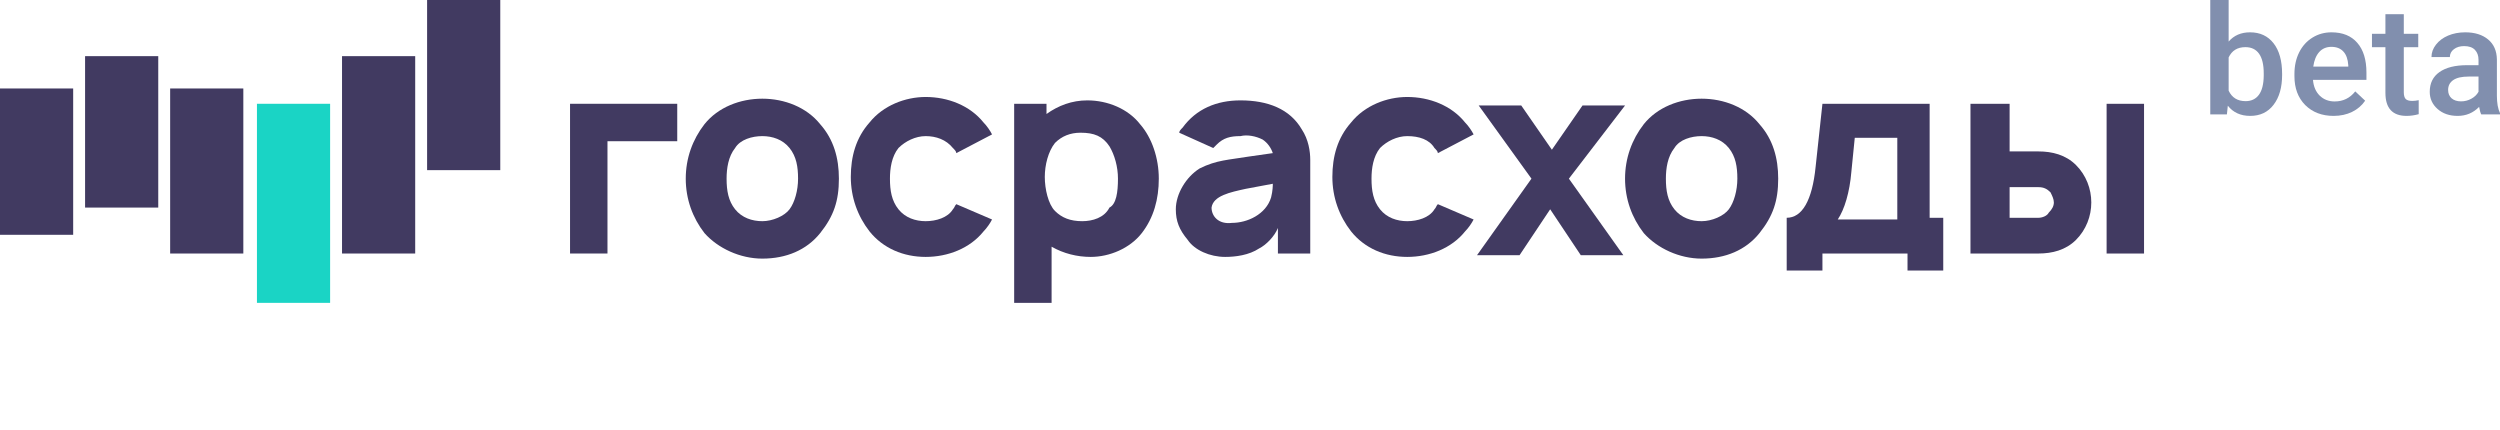 <svg width="302" height="52" viewBox="0 0 302 52" fill="none" xmlns="http://www.w3.org/2000/svg">
<path d="M81.811 17.059H73.383V30.624H68.861V12.537H81.811V17.059V17.059Z" fill="#413A61"/>
<path d="M85.1 28.158C83.661 26.308 82.839 24.047 82.839 21.581C82.839 19.115 83.661 16.854 85.1 15.004C86.745 12.949 89.417 11.921 92.089 11.921C94.761 11.921 97.433 12.949 99.078 15.004C100.722 16.854 101.339 19.115 101.339 21.581C101.339 24.253 100.722 26.103 99.078 28.158C97.433 30.213 94.967 31.241 92.089 31.241C89.417 31.241 86.745 30.008 85.1 28.158ZM96.406 21.581C96.406 20.142 96.2 18.909 95.378 17.881C94.556 16.854 93.322 16.443 92.089 16.443C90.856 16.443 89.417 16.854 88.8 17.881C87.978 18.909 87.772 20.348 87.772 21.581C87.772 23.02 87.978 24.253 88.8 25.281C89.622 26.308 90.856 26.719 92.089 26.719C93.322 26.719 94.761 26.103 95.378 25.281C95.995 24.458 96.406 23.02 96.406 21.581Z" fill="#413A61"/>
<path d="M115.522 18.498C115.522 18.292 115.317 18.087 115.111 17.881C114.289 16.854 113.056 16.443 111.822 16.443C110.589 16.443 109.356 17.059 108.533 17.881C107.711 18.909 107.506 20.348 107.506 21.581C107.506 23.02 107.711 24.253 108.533 25.281C109.356 26.308 110.589 26.719 111.822 26.719C113.056 26.719 114.494 26.308 115.111 25.281C115.317 25.075 115.317 24.869 115.522 24.664L119.839 26.514C119.633 26.925 119.222 27.541 118.811 27.953C117.167 30.008 114.494 31.035 111.822 31.035C109.15 31.035 106.683 30.008 105.039 27.953C103.6 26.103 102.778 23.842 102.778 21.375C102.778 18.909 103.394 16.648 105.039 14.798C106.683 12.743 109.356 11.715 111.822 11.715C114.494 11.715 117.167 12.743 118.811 14.798C119.222 15.209 119.633 15.826 119.839 16.237L115.522 18.498Z" fill="#413A61"/>
<path d="M139.983 21.581C139.983 24.047 139.367 26.308 137.928 28.158C136.489 30.008 134.022 31.035 131.761 31.035C130.117 31.035 128.472 30.624 127.033 29.802V36.585H122.511V12.537H126.417V13.771C127.855 12.743 129.5 12.126 131.35 12.126C133.817 12.126 136.283 13.154 137.722 15.004C139.161 16.648 139.983 19.114 139.983 21.581ZM135.05 21.581C135.05 20.142 134.639 18.703 134.022 17.676C133.2 16.442 132.172 16.032 130.528 16.032C129.294 16.032 128.267 16.442 127.444 17.265C126.622 18.292 126.211 19.937 126.211 21.375C126.211 22.814 126.622 24.664 127.444 25.486C128.267 26.308 129.294 26.719 130.733 26.719C131.967 26.719 133.405 26.308 134.022 25.075C134.844 24.664 135.05 23.225 135.05 21.581Z" fill="#413A61"/>
<path d="M142.45 16.032C142.45 15.826 142.655 15.62 142.861 15.415C144.505 13.154 146.972 12.126 149.85 12.126C153.139 12.126 155.811 13.154 157.25 15.62C158.072 16.854 158.278 18.292 158.278 19.32V30.624H154.372V27.541C153.961 28.569 152.933 29.597 152.111 30.008C150.878 30.83 149.233 31.035 148 31.035C146.15 31.035 144.3 30.213 143.478 28.98C142.45 27.747 142.039 26.719 142.039 25.28C142.039 23.431 143.272 21.375 144.917 20.348C146.972 19.32 148.411 19.32 150.878 18.909L153.755 18.498C153.55 17.881 153.139 17.265 152.522 16.854C151.7 16.442 150.672 16.237 149.85 16.442C148.617 16.442 147.794 16.648 146.972 17.47C146.767 17.676 146.767 17.676 146.561 17.881L142.45 16.032ZM150.467 22.814C148.617 23.225 146.561 23.636 146.355 25.075C146.355 26.103 147.178 27.13 148.822 26.925C150.672 26.925 152.933 25.897 153.55 23.842C153.755 23.02 153.755 22.403 153.755 22.198L150.467 22.814Z" fill="#413A61"/>
<path d="M173.694 18.498C173.694 18.292 173.489 18.087 173.283 17.881C172.667 16.854 171.433 16.443 169.994 16.443C168.761 16.443 167.528 17.059 166.706 17.881C165.883 18.909 165.678 20.348 165.678 21.581C165.678 23.02 165.883 24.253 166.706 25.281C167.528 26.308 168.761 26.719 169.994 26.719C171.228 26.719 172.667 26.308 173.283 25.281C173.489 25.075 173.489 24.869 173.694 24.664L178.011 26.514C177.806 26.925 177.394 27.541 176.983 27.953C175.339 30.008 172.667 31.035 169.994 31.035C167.322 31.035 164.856 30.008 163.211 27.953C161.772 26.103 160.95 23.842 160.95 21.375C160.95 18.909 161.567 16.648 163.211 14.798C164.856 12.743 167.528 11.715 169.994 11.715C172.667 11.715 175.339 12.743 176.983 14.798C177.394 15.209 177.806 15.826 178.011 16.237L173.694 18.498Z" fill="#413A61"/>
<path d="M189.522 21.581L196.1 30.83H190.961L187.261 25.281L183.561 30.83H178.422L185 21.581L178.628 12.743H183.767L187.467 18.087L191.167 12.743H196.306L189.522 21.581Z" fill="#413A61"/>
<path d="M198.567 28.158C197.128 26.308 196.306 24.047 196.306 21.581C196.306 19.115 197.128 16.854 198.567 15.004C200.211 12.949 202.883 11.921 205.556 11.921C208.228 11.921 210.9 12.949 212.544 15.004C214.189 16.854 214.806 19.115 214.806 21.581C214.806 24.253 214.189 26.103 212.544 28.158C210.9 30.213 208.433 31.241 205.556 31.241C202.883 31.241 200.211 30.008 198.567 28.158ZM209.872 21.581C209.872 20.142 209.667 18.909 208.844 17.881C208.022 16.854 206.789 16.443 205.556 16.443C204.322 16.443 202.883 16.854 202.267 17.881C201.444 18.909 201.239 20.348 201.239 21.581C201.239 23.02 201.444 24.253 202.267 25.281C203.089 26.308 204.322 26.719 205.556 26.719C206.789 26.719 208.228 26.103 208.844 25.281C209.461 24.458 209.872 23.02 209.872 21.581Z" fill="#413A61"/>
<path d="M233.306 26.308H234.744V32.68H230.428V30.624H220.15V32.68H215.833V26.308C217.683 26.308 218.917 24.253 219.328 20.142L220.15 12.537H233.1V26.308H233.306ZM228.989 16.648H224.056L223.644 20.759C223.439 23.225 222.822 25.281 222 26.514H229.194V16.648H228.989Z" fill="#413A61"/>
<path d="M242.761 12.537V18.292H246.256C247.9 18.292 249.544 18.703 250.778 19.937C252.011 21.17 252.628 22.814 252.628 24.458C252.628 26.103 252.011 27.747 250.778 28.98C249.544 30.213 247.9 30.624 246.256 30.624H238.033V12.537H242.761ZM242.761 26.308H246.256C246.667 26.308 247.283 26.103 247.489 25.692C247.9 25.281 248.106 24.869 248.106 24.458C248.106 24.047 247.9 23.636 247.694 23.225C247.283 22.814 246.872 22.609 246.256 22.609H242.761V26.308V26.308ZM259 12.537V30.624H254.478V12.537H259Z" fill="#413A61"/>
<path d="M8.839 10.688H0V28.364H8.839V10.688Z" fill="#413A61"/>
<path d="M19.117 6.783H10.278V25.075H19.117V6.783Z" fill="#413A61"/>
<path d="M29.394 10.688H20.555V30.625H29.394V10.688Z" fill="#413A61"/>
<path d="M39.878 12.537H31.039V36.585H39.878V12.537Z" fill="#1AD4C5"/>
<path d="M50.156 6.783H41.317V30.625H50.156V6.783Z" fill="#413A61"/>
<path d="M60.433 0H51.594V20.553H60.433V0Z" fill="#413A61"/>
<path d="M275.679 9.051C275.679 10.563 275.335 11.766 274.647 12.659C273.965 13.553 273.024 14 271.824 14C270.667 14 269.765 13.589 269.12 12.767L269.01 13.82H267V0H269.22V5.021C269.86 4.277 270.721 3.905 271.806 3.905C273.011 3.905 273.959 4.346 274.647 5.228C275.335 6.109 275.679 7.342 275.679 8.925V9.051ZM273.459 8.862C273.459 7.807 273.27 7.015 272.893 6.487C272.515 5.959 271.967 5.695 271.248 5.695C270.286 5.695 269.61 6.109 269.22 6.937V10.95C269.616 11.796 270.298 12.219 271.267 12.219C271.961 12.219 272.497 11.964 272.874 11.454C273.252 10.944 273.447 10.173 273.459 9.141V8.862Z" fill="#818FAE"/>
<path d="M281.901 14C280.494 14 279.352 13.565 278.475 12.695C277.604 11.82 277.168 10.656 277.168 9.204V8.934C277.168 7.963 277.357 7.096 277.735 6.334C278.119 5.566 278.654 4.97 279.343 4.544C280.031 4.118 280.798 3.905 281.645 3.905C282.991 3.905 284.029 4.328 284.76 5.174C285.497 6.019 285.866 7.216 285.866 8.764V9.645H279.407C279.474 10.449 279.745 11.085 280.22 11.553C280.701 12.021 281.304 12.255 282.029 12.255C283.046 12.255 283.874 11.85 284.514 11.04L285.711 12.165C285.315 12.746 284.785 13.199 284.121 13.523C283.463 13.841 282.723 14 281.901 14ZM281.636 5.659C281.027 5.659 280.533 5.869 280.156 6.289C279.784 6.709 279.547 7.294 279.443 8.044H283.673V7.882C283.624 7.15 283.427 6.598 283.079 6.226C282.732 5.848 282.251 5.659 281.636 5.659Z" fill="#818FAE"/>
<path d="M290.379 1.719V4.085H292.124V5.704H290.379V11.139C290.379 11.511 290.452 11.781 290.598 11.949C290.751 12.111 291.019 12.191 291.402 12.191C291.658 12.191 291.917 12.162 292.179 12.101V13.793C291.673 13.931 291.186 14 290.717 14C289.012 14 288.159 13.073 288.159 11.22V5.704H286.533V4.085H288.159V1.719H290.379Z" fill="#818FAE"/>
<path d="M299.734 13.82C299.637 13.634 299.552 13.331 299.478 12.911C298.772 13.637 297.907 14 296.884 14C295.891 14 295.081 13.721 294.454 13.163C293.826 12.605 293.513 11.916 293.513 11.094C293.513 10.056 293.902 9.261 294.682 8.71C295.468 8.152 296.588 7.873 298.044 7.873H299.405V7.234C299.405 6.73 299.262 6.328 298.976 6.028C298.69 5.722 298.254 5.569 297.67 5.569C297.164 5.569 296.75 5.695 296.427 5.947C296.104 6.193 295.943 6.508 295.943 6.892H293.723C293.723 6.358 293.902 5.86 294.262 5.398C294.621 4.931 295.108 4.565 295.724 4.301C296.345 4.037 297.036 3.905 297.797 3.905C298.955 3.905 299.877 4.193 300.566 4.769C301.254 5.338 301.607 6.142 301.625 7.18V11.571C301.625 12.446 301.75 13.145 302 13.667V13.82H299.734ZM297.295 12.245C297.733 12.245 298.145 12.14 298.528 11.931C298.918 11.721 299.21 11.439 299.405 11.085V9.249H298.209C297.386 9.249 296.768 9.39 296.354 9.672C295.94 9.954 295.733 10.353 295.733 10.869C295.733 11.289 295.873 11.625 296.153 11.877C296.439 12.123 296.82 12.245 297.295 12.245Z" fill="#818FAE"/>
</svg>

